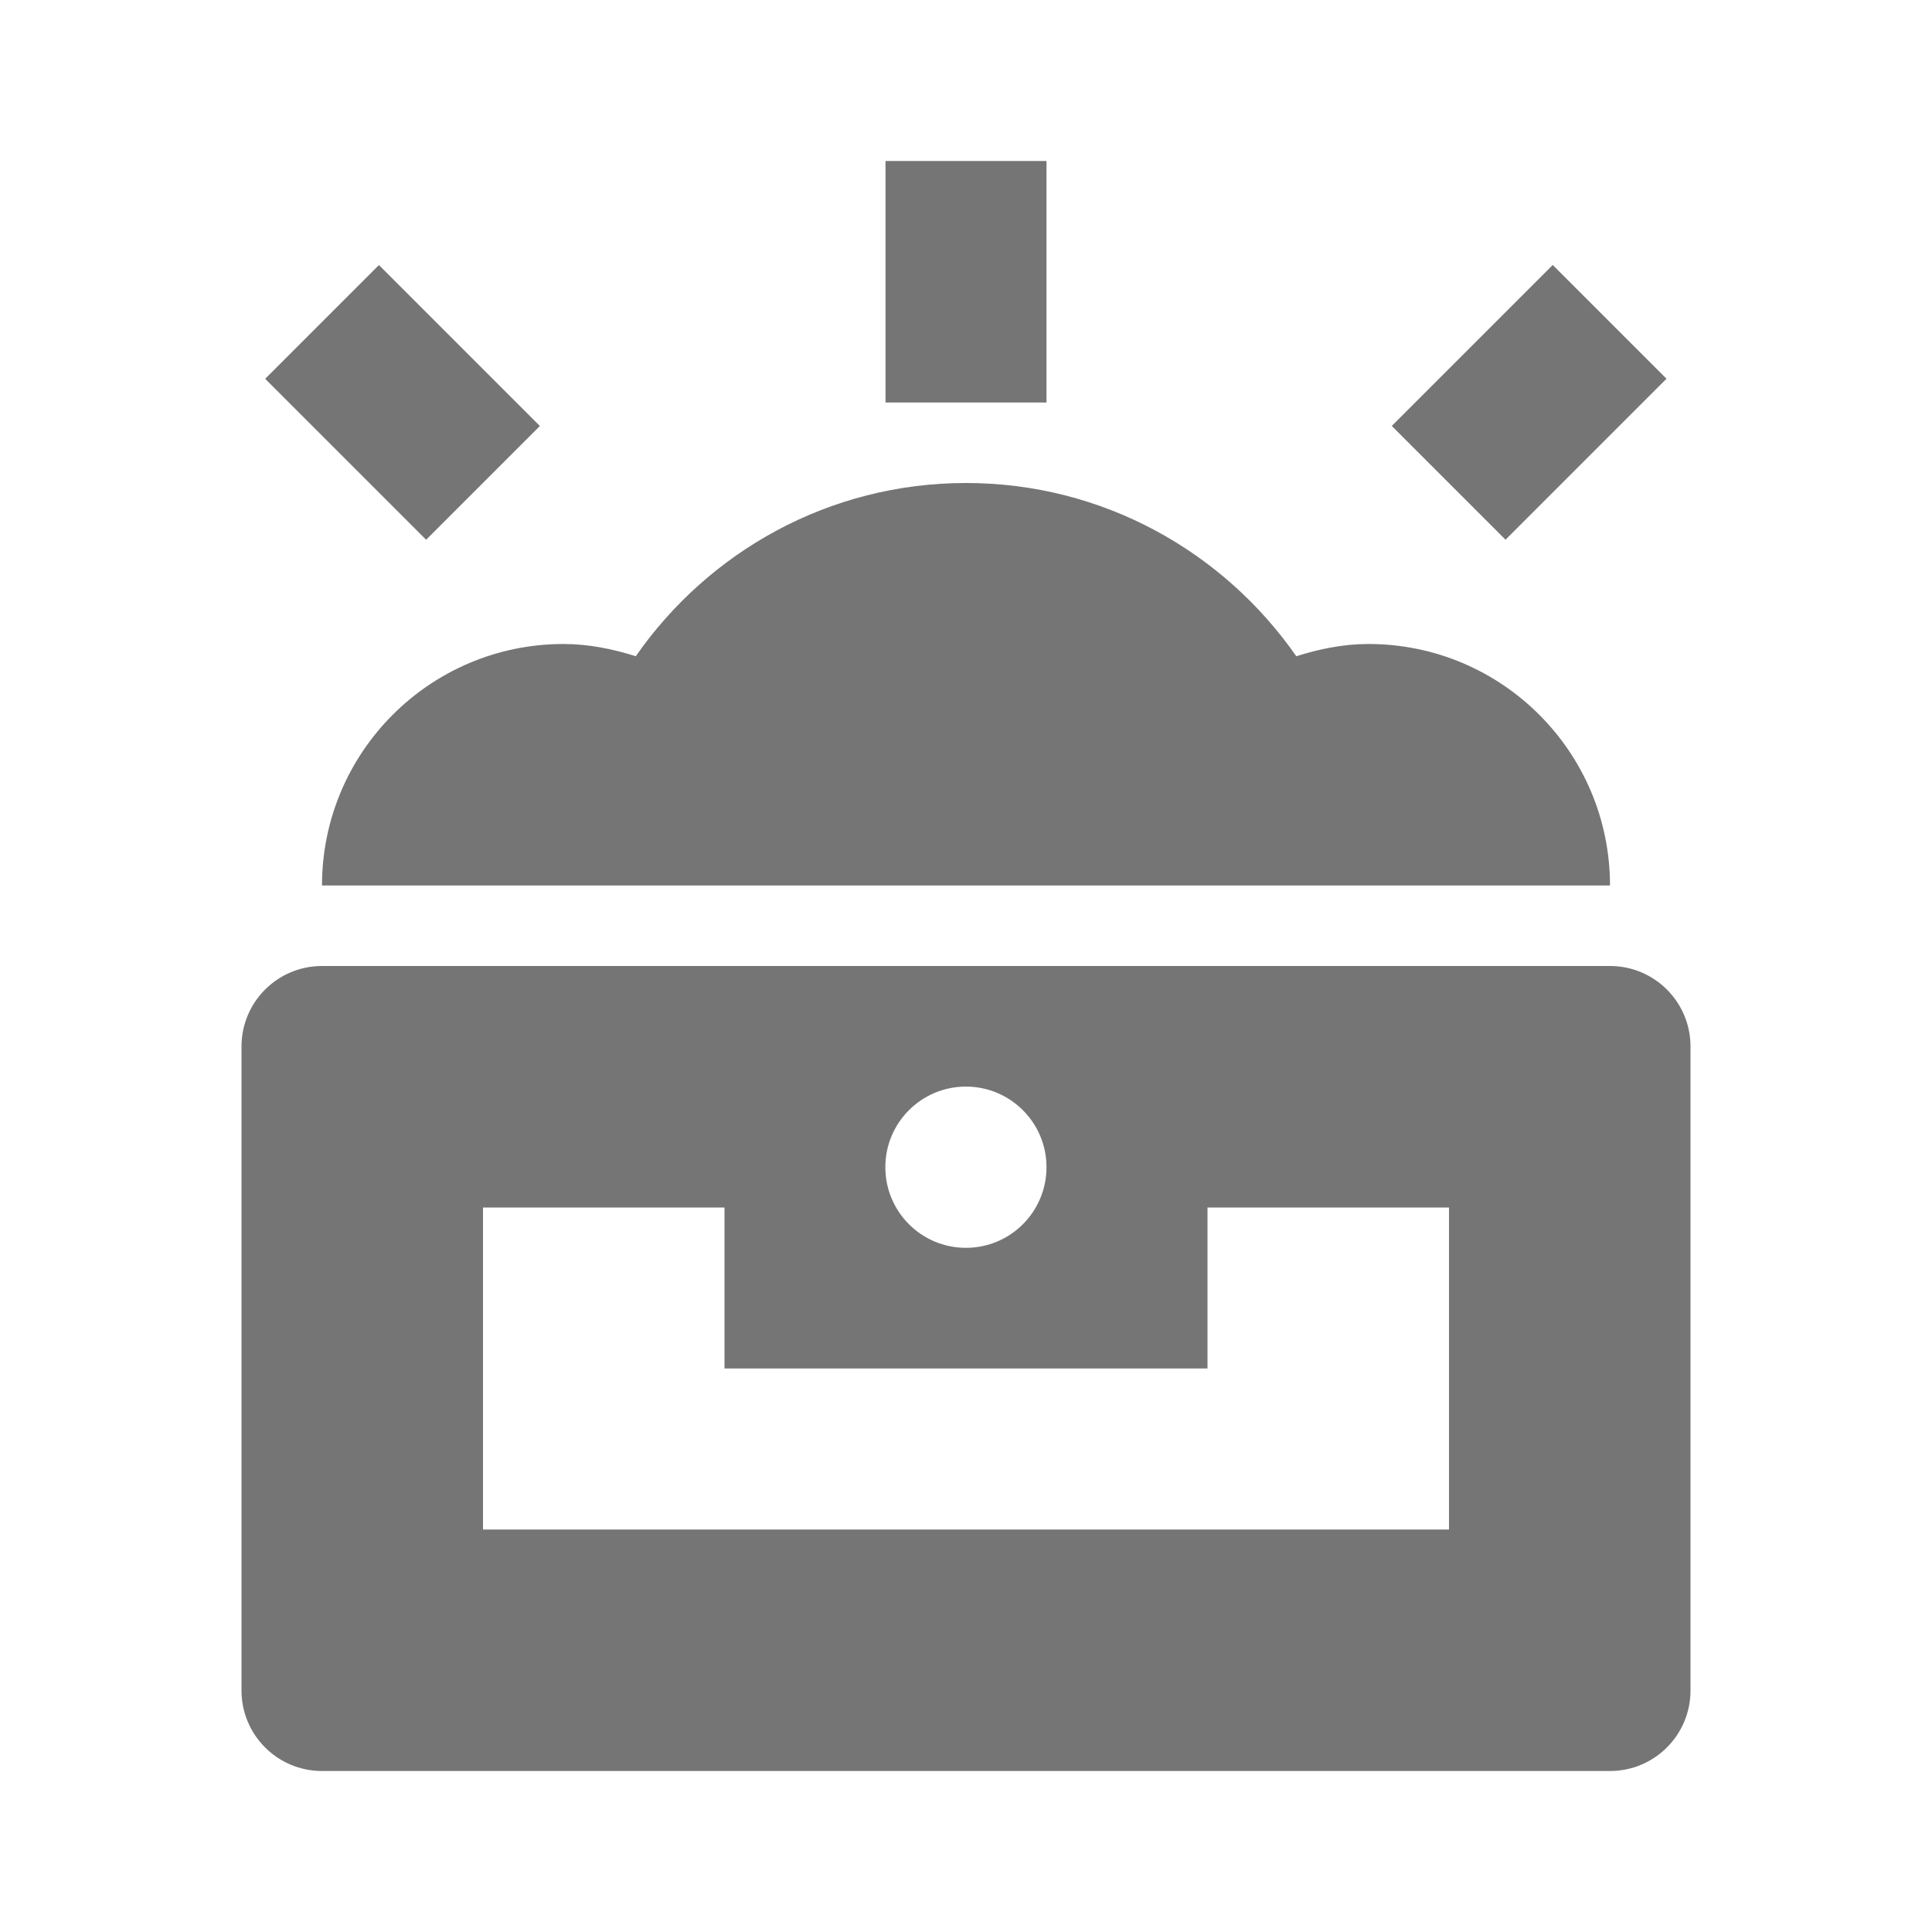 <?xml version="1.0" encoding="utf-8"?>
<!-- Generator: Adobe Illustrator 17.1.0, SVG Export Plug-In . SVG Version: 6.00 Build 0)  -->
<!DOCTYPE svg PUBLIC "-//W3C//DTD SVG 1.1//EN" "http://www.w3.org/Graphics/SVG/1.1/DTD/svg11.dtd">
<svg version="1.1" xmlns="http://www.w3.org/2000/svg" xmlns:xlink="http://www.w3.org/1999/xlink" x="0px" y="0px" width="24px"
	 height="24px" viewBox="0 0 24 24" enable-background="new 0 0 24 24" xml:space="preserve">
<g id="Frame_-_24px">
	<rect x="-0.001" y="0.001" fill="none" width="24.001" height="24.001"/>
</g>
<g id="Filled_Icons">
	<g>
		<path fill="#757575" d="M4,11h16c0-1.657-1.344-3-3-3c-0.315,0-0.612,0.062-0.897,0.152C15.199,6.854,13.701,6,12,6
			S8.801,6.854,7.898,8.152C7.612,8.062,7.314,8,7,8C5.344,8,4,9.343,4,11z"/>
		<rect x="11" y="2" fill="#757575" width="2" height="3"/>
		
			<rect x="3.586" y="4" transform="matrix(0.707 0.707 -0.707 0.707 5 -2.071)" fill="#757575" width="2.828" height="1.999"/>
		
			<rect x="18" y="3.585" transform="matrix(0.707 0.707 -0.707 0.707 9.097 -11.969)" fill="#757575" width="1.999" height="2.828"/>
		<path fill="#757575" d="M20,12H4c-0.553,0-1,0.448-1,1v8c0,0.552,0.447,1,1,1h16c0.553,0,1-0.448,1-1v-8
			C21,12.448,20.553,12,20,12z M11.999,13.498c0.553,0,1.001,0.449,1.001,1.001c0,0.554-0.448,1.002-1.001,1.002
			c-0.553,0-1.001-0.448-1.001-1.002C10.998,13.946,11.446,13.498,11.999,13.498z M18,19H6v-4h3v2h6v-2h3V19z"/>
	</g>
</g>
</svg>

